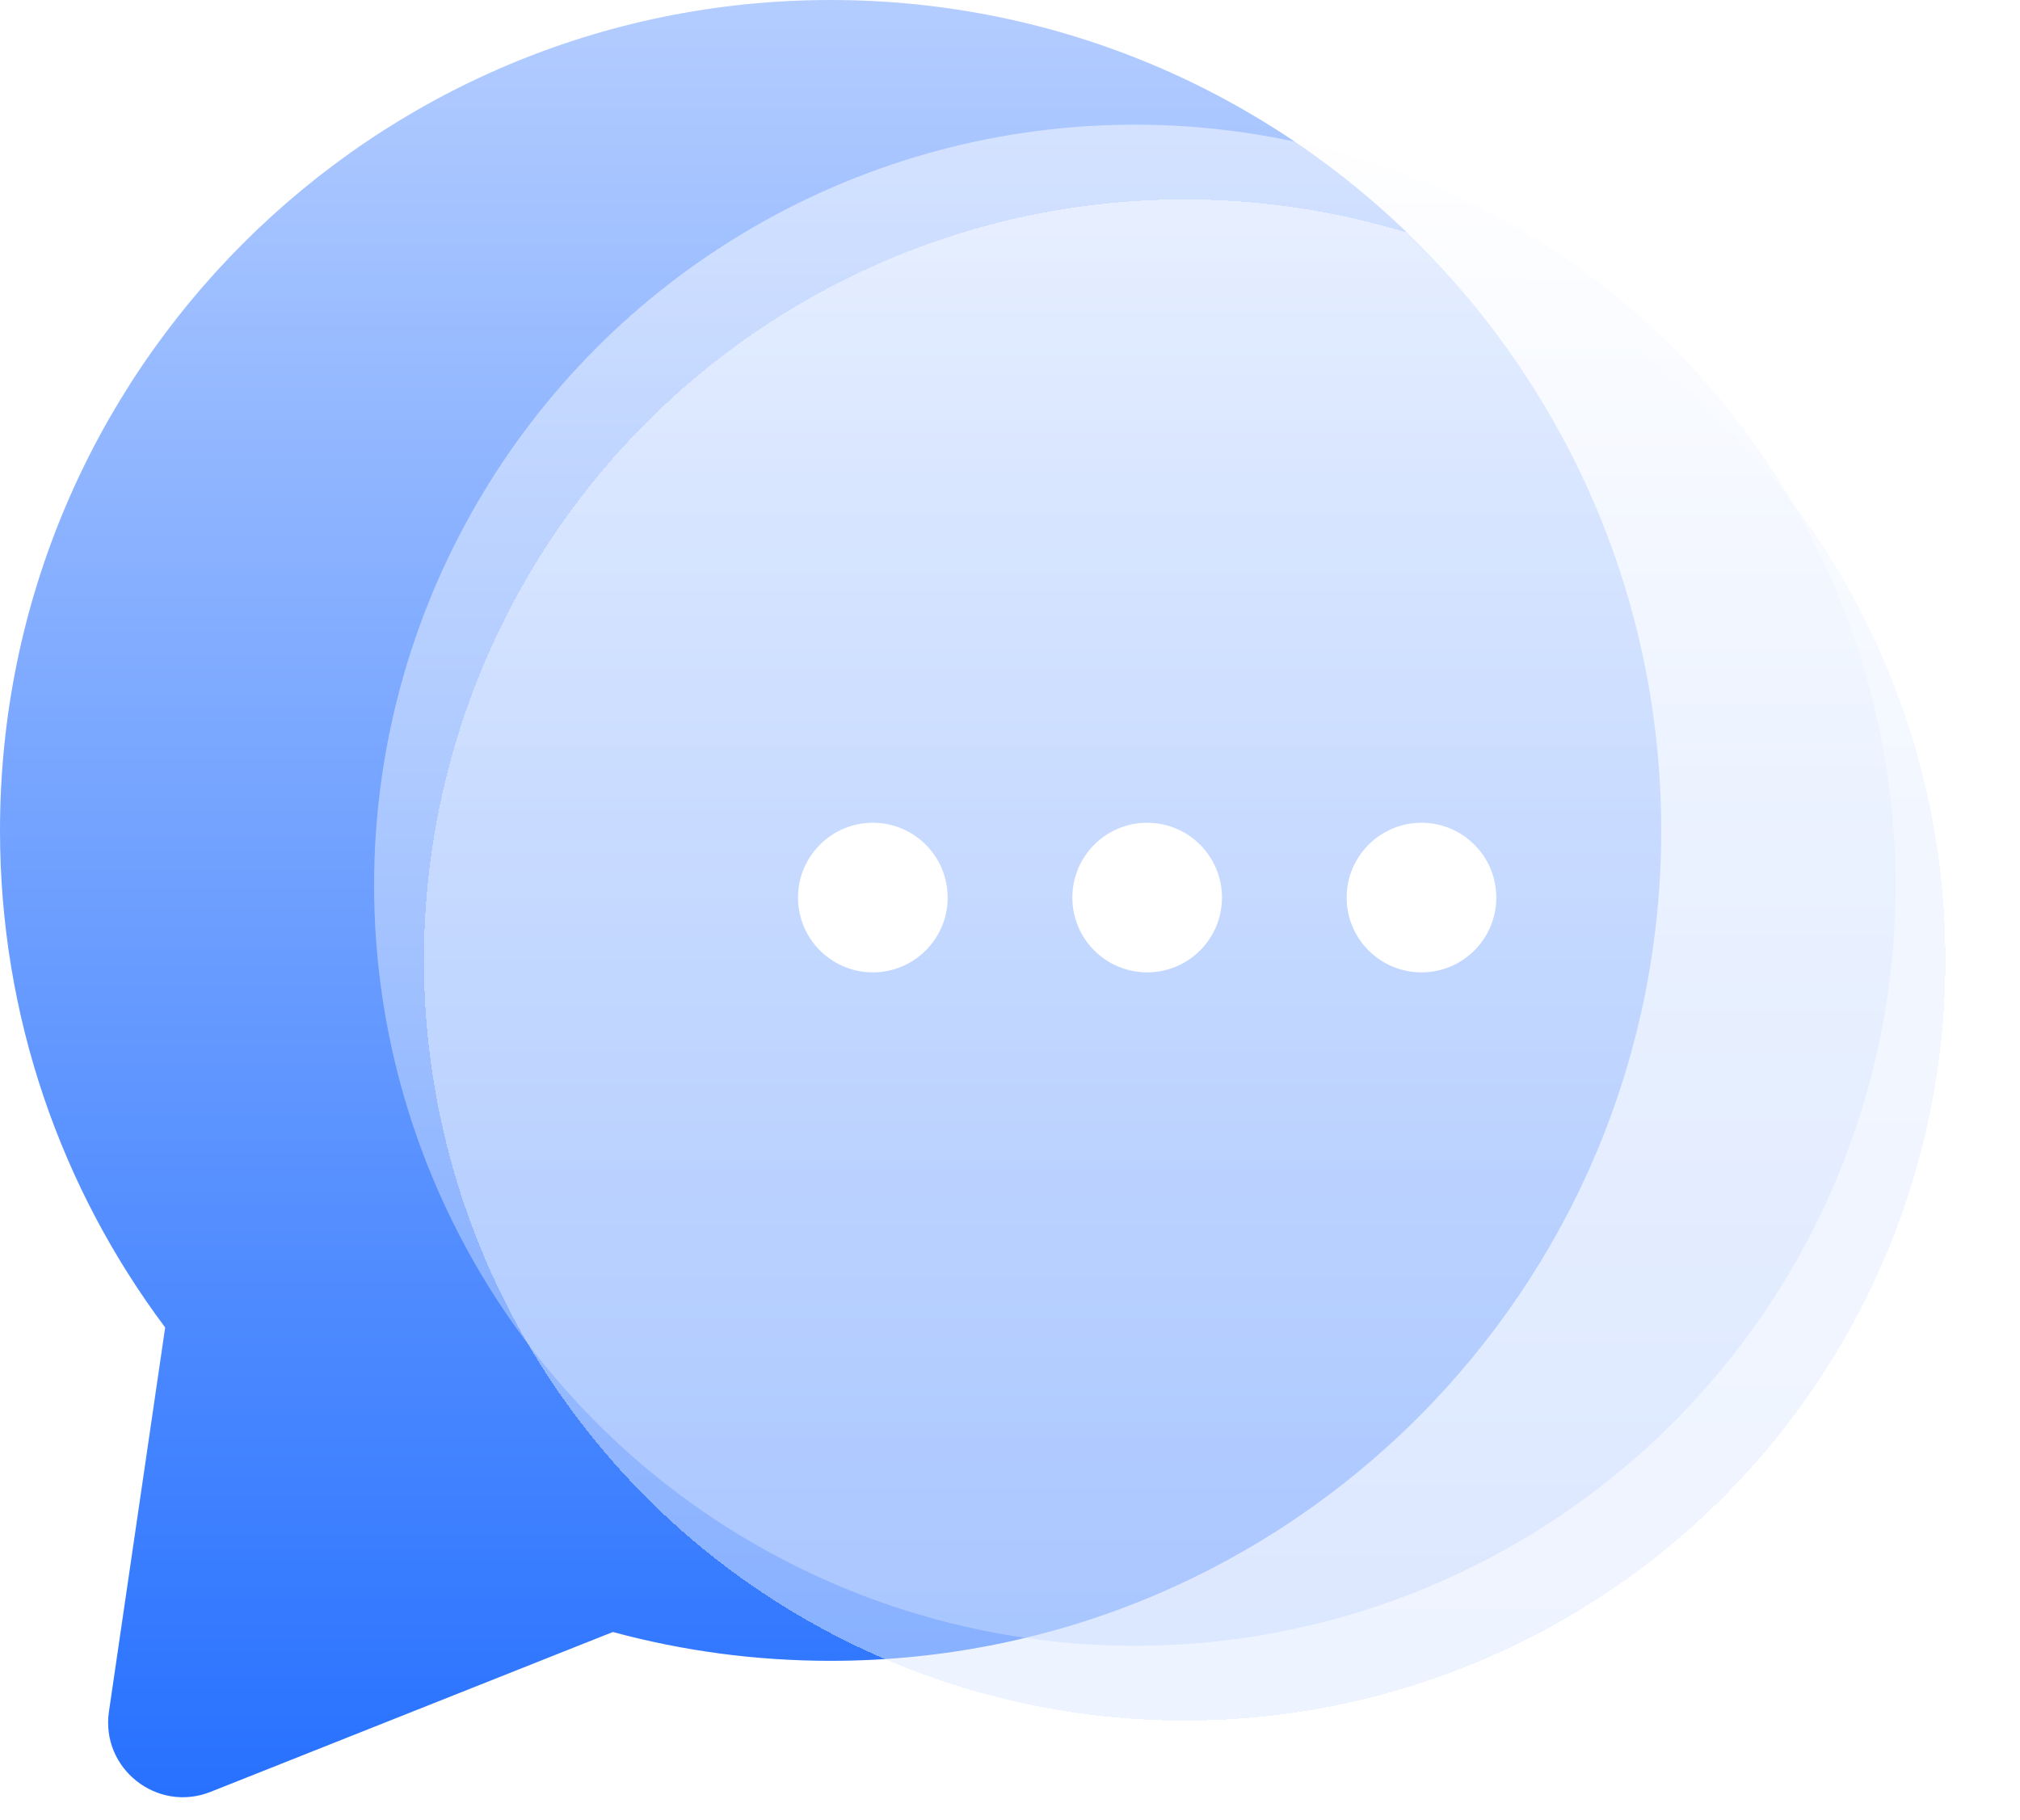 <svg width="81" height="73" viewBox="0 0 81 73" fill="none" xmlns="http://www.w3.org/2000/svg">
<path fill-rule="evenodd" clip-rule="evenodd" d="M33.307 66.613C51.701 66.613 66.613 51.701 66.613 33.307C66.613 14.912 51.701 0 33.307 0C14.912 0 0 14.912 0 33.307C0 40.783 2.463 47.684 6.623 53.243L4.369 68.646C4.034 70.931 6.299 72.721 8.445 71.868L24.576 65.457C27.359 66.211 30.286 66.613 33.307 66.613Z" fill="url(#paint0_linear_72_567)"/>
<g filter="url(#filter0_bf_72_567)">
<circle cx="45.505" cy="35.505" r="30.505" fill="url(#paint1_linear_72_567)" fill-opacity="0.5"/>
</g>
<g filter="url(#filter1_bd_72_567)">
<circle cx="45.505" cy="35.505" r="30.505" fill="url(#paint2_linear_72_567)" fill-opacity="0.5" shape-rendering="crispEdges"/>
</g>
<circle cx="35" cy="36" r="3" fill="white"/>
<circle cx="46" cy="36" r="3" fill="white"/>
<circle cx="57" cy="36" r="3" fill="white"/>
<defs>
<filter id="filter0_bf_72_567" x="11" y="1" width="69.009" height="69.009" filterUnits="userSpaceOnUse" color-interpolation-filters="sRGB">
<feFlood flood-opacity="0" result="BackgroundImageFix"/>
<feGaussianBlur in="BackgroundImageFix" stdDeviation="2"/>
<feComposite in2="SourceAlpha" operator="in" result="effect1_backgroundBlur_72_567"/>
<feBlend mode="normal" in="SourceGraphic" in2="effect1_backgroundBlur_72_567" result="shape"/>
<feGaussianBlur stdDeviation="0.5" result="effect2_foregroundBlur_72_567"/>
</filter>
<filter id="filter1_bd_72_567" x="11" y="1" width="70.009" height="71.009" filterUnits="userSpaceOnUse" color-interpolation-filters="sRGB">
<feFlood flood-opacity="0" result="BackgroundImageFix"/>
<feGaussianBlur in="BackgroundImageFix" stdDeviation="2"/>
<feComposite in2="SourceAlpha" operator="in" result="effect1_backgroundBlur_72_567"/>
<feColorMatrix in="SourceAlpha" type="matrix" values="0 0 0 0 0 0 0 0 0 0 0 0 0 0 0 0 0 0 127 0" result="hardAlpha"/>
<feOffset dx="2" dy="3"/>
<feGaussianBlur stdDeviation="1.5"/>
<feComposite in2="hardAlpha" operator="out"/>
<feColorMatrix type="matrix" values="0 0 0 0 0 0 0 0 0 0 0 0 0 0 0 0 0 0 0.1 0"/>
<feBlend mode="normal" in2="effect1_backgroundBlur_72_567" result="effect2_dropShadow_72_567"/>
<feBlend mode="normal" in="SourceGraphic" in2="effect2_dropShadow_72_567" result="shape"/>
</filter>
<linearGradient id="paint0_linear_72_567" x1="33.307" y1="0" x2="33.307" y2="72.085" gradientUnits="userSpaceOnUse">
<stop stop-color="#B4CDFF"/>
<stop offset="1" stop-color="#2771FF"/>
</linearGradient>
<linearGradient id="paint1_linear_72_567" x1="45.505" y1="5" x2="45.505" y2="66.009" gradientUnits="userSpaceOnUse">
<stop stop-color="white"/>
<stop offset="0.41" stop-color="#E6EFFF"/>
<stop offset="1" stop-color="#B4CDFF"/>
</linearGradient>
<linearGradient id="paint2_linear_72_567" x1="45.505" y1="5" x2="45.505" y2="66.009" gradientUnits="userSpaceOnUse">
<stop stop-color="white"/>
<stop offset="0.41" stop-color="#E6EFFF"/>
<stop offset="1" stop-color="#DEE9FF"/>
</linearGradient>
</defs>
</svg>
